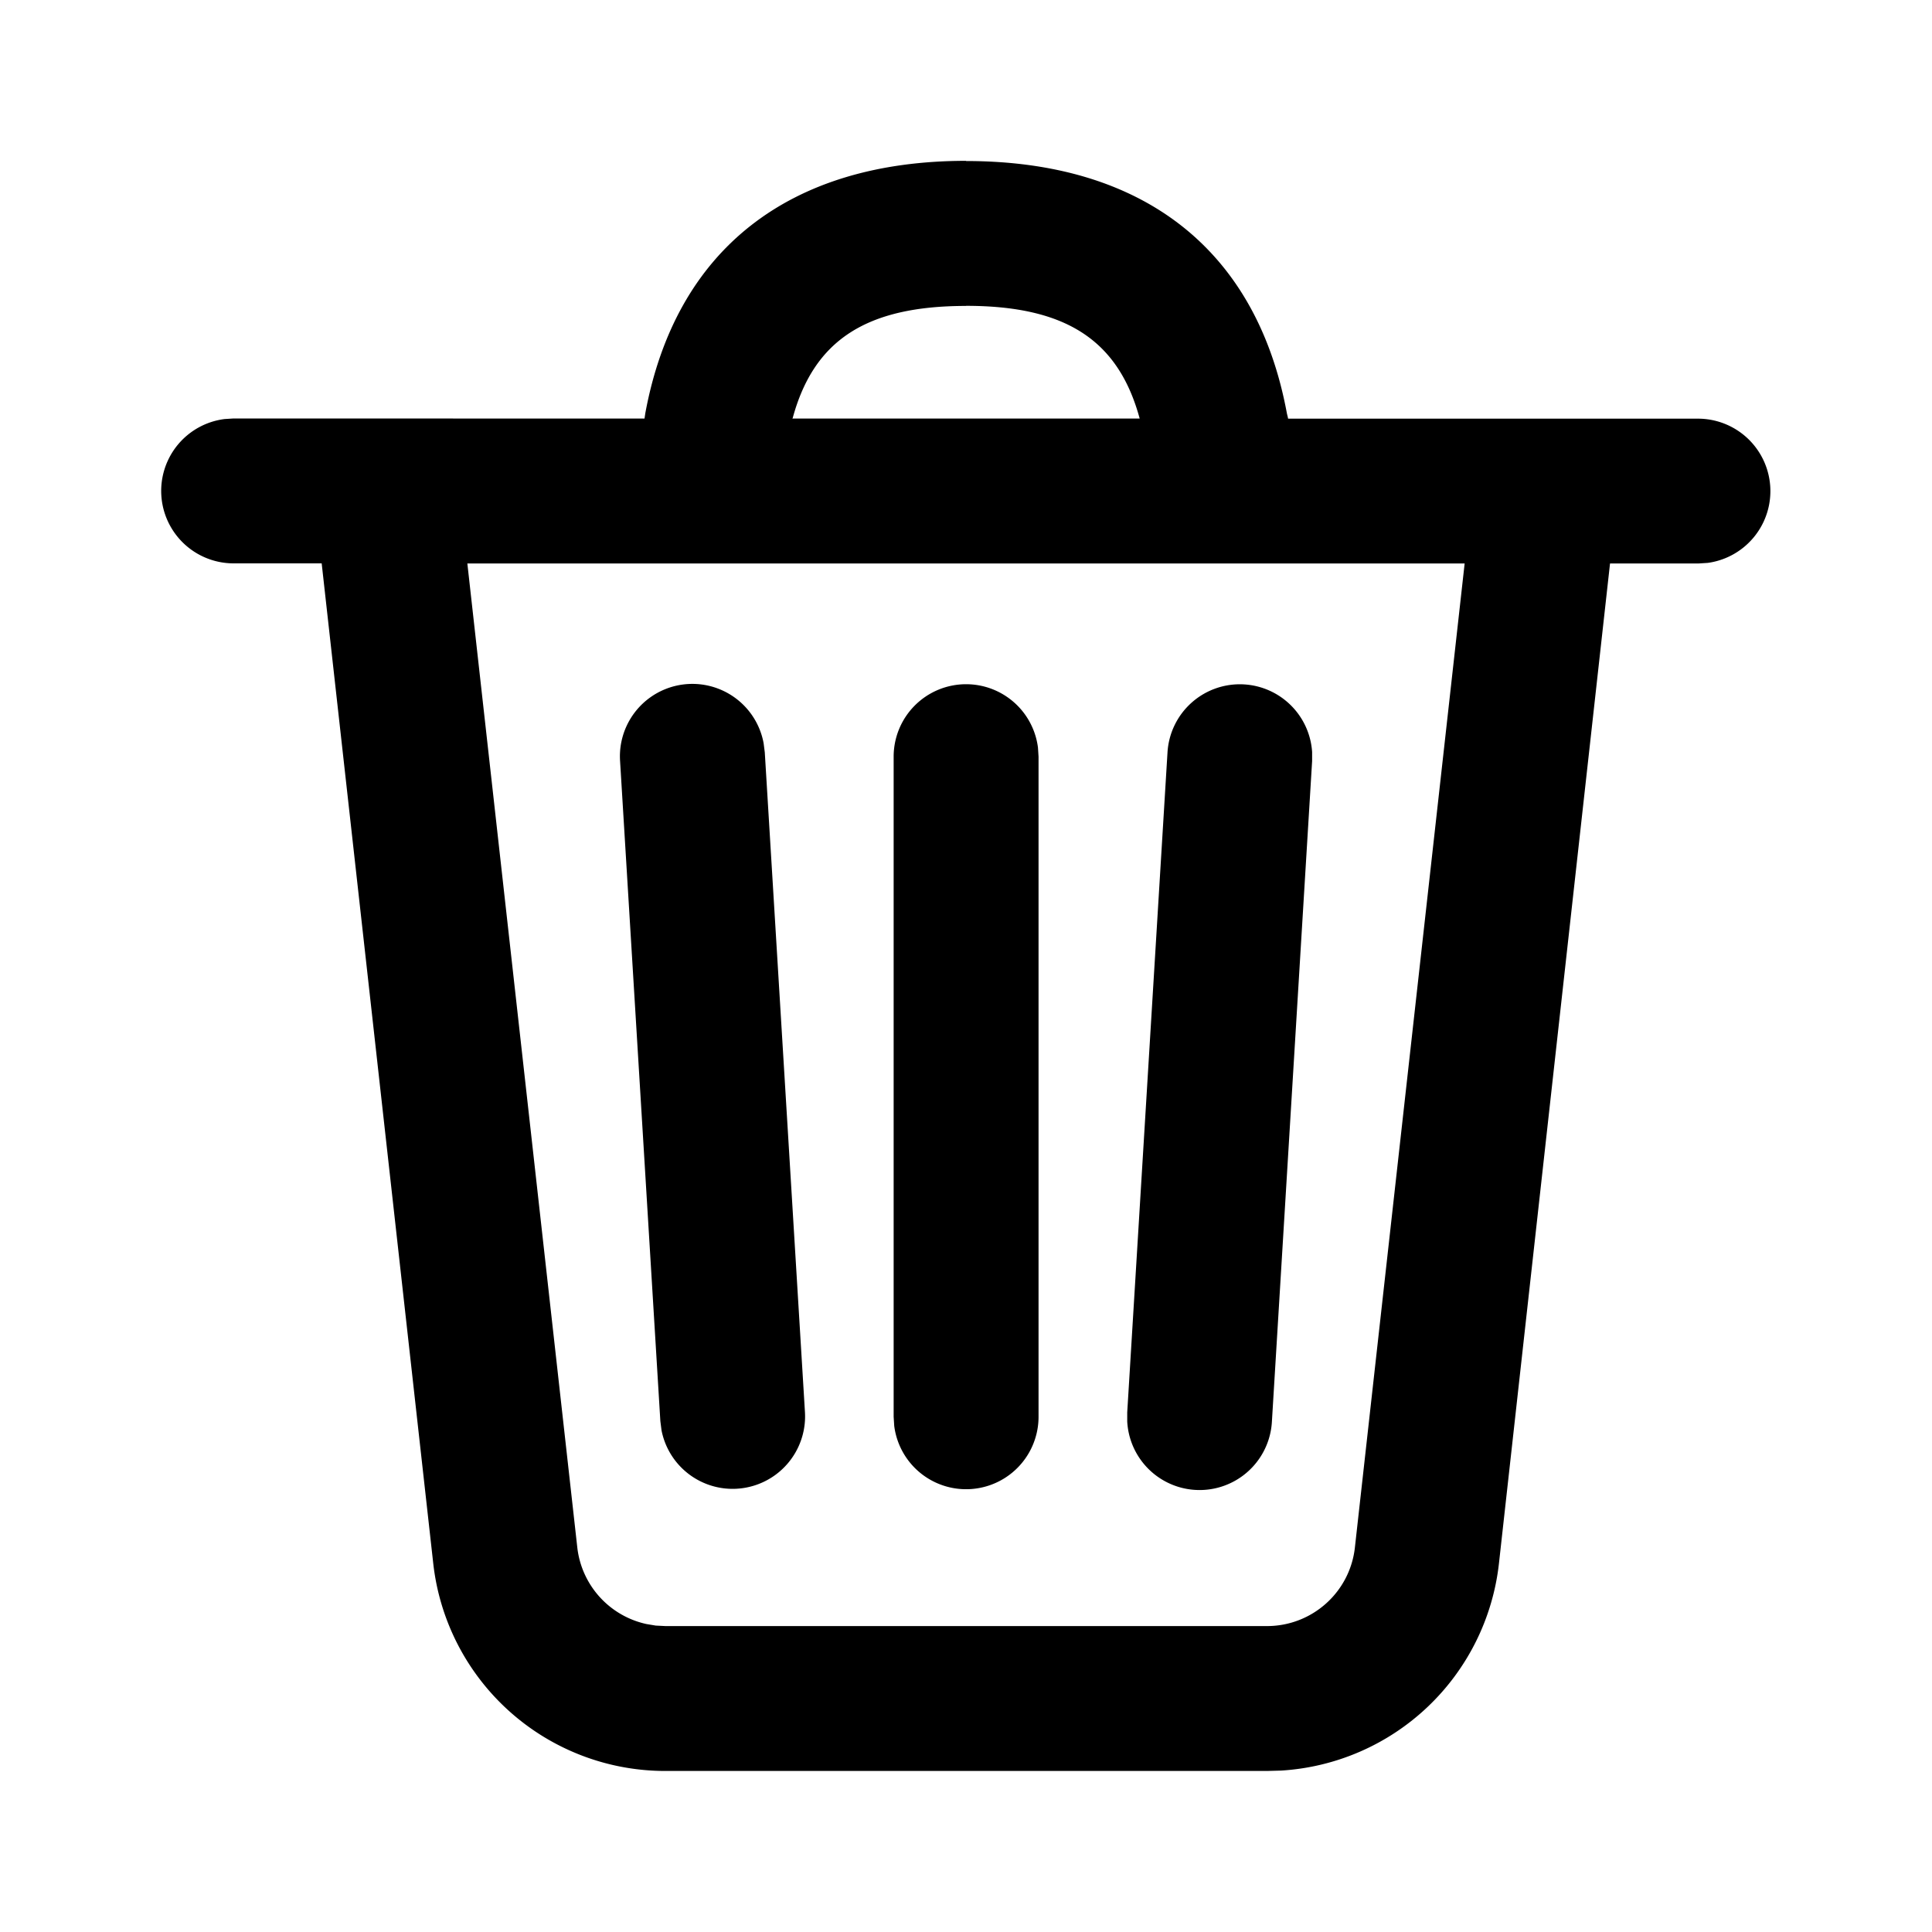 <svg width="20" height="20" xmlns="http://www.w3.org/2000/svg"><path d="M10.001 1.667c1.828 0 3.007.913 3.321 2.613.004.018.01.036.012.054h4.25a.75.75 0 01.095 1.493l-.094.006h-.918l-1.15 10.352a2.417 2.417 0 01-2.255 2.144l-.146.004H6.887a2.417 2.417 0 01-2.402-2.148L3.33 5.832h-.912a.75.75 0 01-.094-1.494l.094-.006 4.26.001h-.006l.008-.054c.314-1.7 1.494-2.614 3.321-2.614zm5.161 4.166H4.838l1.138 10.185a.917.917 0 00.716.794l.096.016.1.005h6.228c.466 0 .859-.35.91-.815l1.136-10.185zm-5.16 1.25a.75.75 0 01.743.656l.006.094v6.833a.75.75 0 01-1.494.095l-.006-.095V7.833a.75.75 0 01.75-.75zm2.878.002a.75.75 0 01.703.7v.094l-.416 6.833a.75.75 0 01-1.498.003v-.094l.417-6.833a.75.75 0 01.794-.703zm-4.975.609l.012.094.416 6.833a.75.75 0 01-1.485.185l-.012-.094-.417-6.833a.75.75 0 011.486-.185zm2.096-4.527c-1.035 0-1.577.355-1.796 1.164l-.009.002h3.602c-.22-.81-.761-1.167-1.797-1.167z"/></svg>